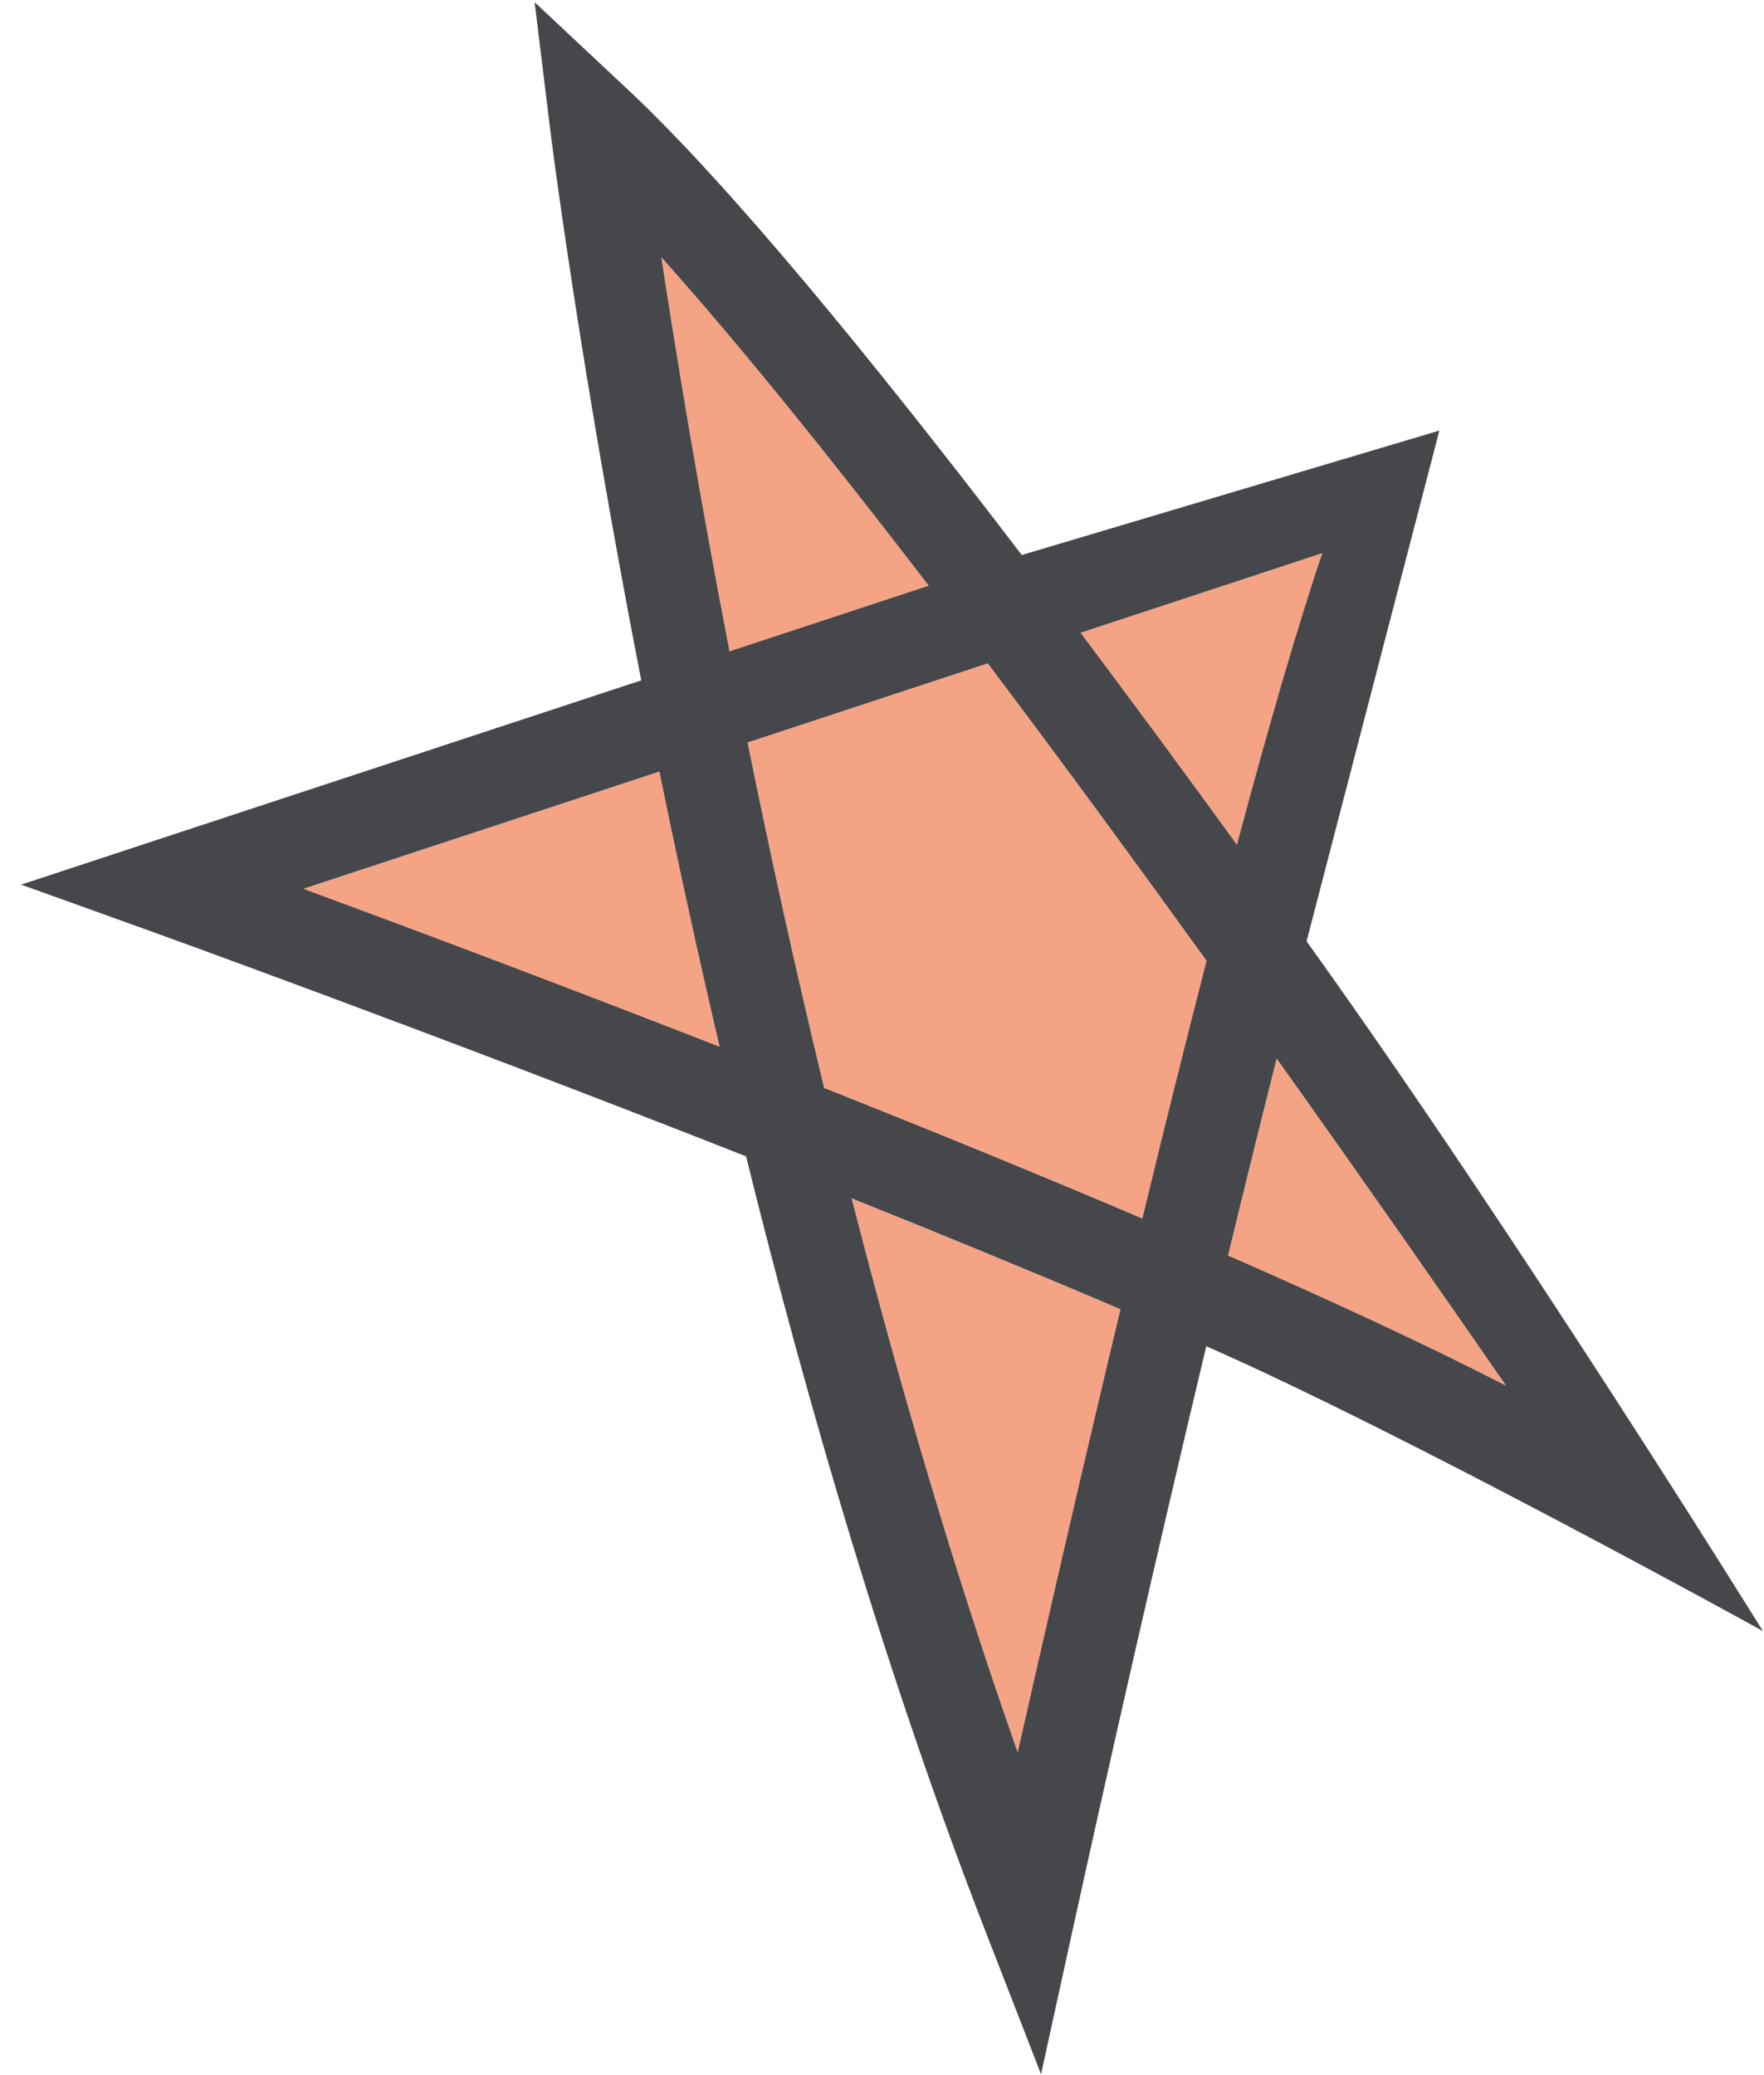 <svg width="51" height="60" viewBox="0 0 51 60" fill="none" xmlns="http://www.w3.org/2000/svg">
<path d="M21.613 21.467C22.243 24.582 22.98 27.954 23.827 31.456C26.878 32.669 30.022 33.951 33.026 35.231C33.634 32.726 34.262 30.197 34.882 27.778C32.835 24.936 30.686 22.002 28.558 19.179L21.613 21.467Z" fill="#F5A385"/>
<path d="M35.505 36.302C38.484 37.607 41.248 38.887 43.544 40.066C41.78 37.512 39.472 34.203 36.909 30.606C36.444 32.455 35.972 34.37 35.505 36.302Z" fill="#F5A385"/>
<path d="M31.241 18.296C32.758 20.318 34.279 22.385 35.761 24.424C36.654 21.082 37.506 18.126 38.23 15.993L31.241 18.296Z" fill="#F5A385"/>
<path d="M8.77 25.698C11.666 26.767 16.01 28.392 20.806 30.266C20.155 27.495 19.575 24.819 19.064 22.307L8.77 25.698Z" fill="#F5A385"/>
<path d="M19.12 7.437C19.536 10.173 20.183 14.134 21.091 18.831L26.852 16.934C24.069 13.305 21.393 9.977 19.12 7.437Z" fill="#F5A385"/>
<path d="M29.423 50.67C30.15 47.444 31.214 42.798 32.395 37.853C29.874 36.78 27.234 35.694 24.622 34.648C25.97 39.909 27.563 45.381 29.423 50.67Z" fill="#F5A385"/>
<path d="M21.091 18.832L26.851 16.934C24.07 13.305 21.392 9.977 19.12 7.437C19.537 10.173 20.183 14.134 21.091 18.832ZM31.241 18.296C32.759 20.318 34.281 22.385 35.761 24.424C36.654 21.082 37.506 18.126 38.23 15.993L31.241 18.296ZM8.77 25.698C11.666 26.766 16.01 28.392 20.806 30.266C20.155 27.494 19.576 24.818 19.064 22.308L8.77 25.698ZM23.827 31.457C26.878 32.669 30.022 33.952 33.026 35.232C33.634 32.726 34.262 30.196 34.883 27.778C32.835 24.937 30.686 22.002 28.558 19.18L21.613 21.468C22.243 24.582 22.98 27.953 23.827 31.457ZM35.505 36.302C38.484 37.606 41.247 38.886 43.543 40.065C41.779 37.513 39.472 34.202 36.91 30.606C36.444 32.454 35.972 34.37 35.505 36.302ZM24.622 34.648C25.97 39.909 27.563 45.382 29.423 50.67C30.15 47.444 31.214 42.798 32.395 37.854C29.874 36.78 27.234 35.694 24.622 34.648ZM50.968 47.16C50.968 47.16 40.623 41.446 34.875 38.925C33.411 45.065 32.031 51.158 31.043 55.66L30.098 59.973L28.498 55.857C25.674 48.586 23.383 40.758 21.569 33.434C12.439 29.838 4.426 26.949 4.255 26.888L0.611 25.578L18.539 19.672C16.731 10.376 15.918 3.844 15.902 3.706L15.457 0.064L18.135 2.573C21.063 5.314 25.218 10.382 29.541 16.048L41.615 12.449C41.615 12.449 39.375 21.062 37.775 27.216C43.856 35.692 50.968 47.16 50.968 47.16Z" fill="#45474A"/>
</svg>

